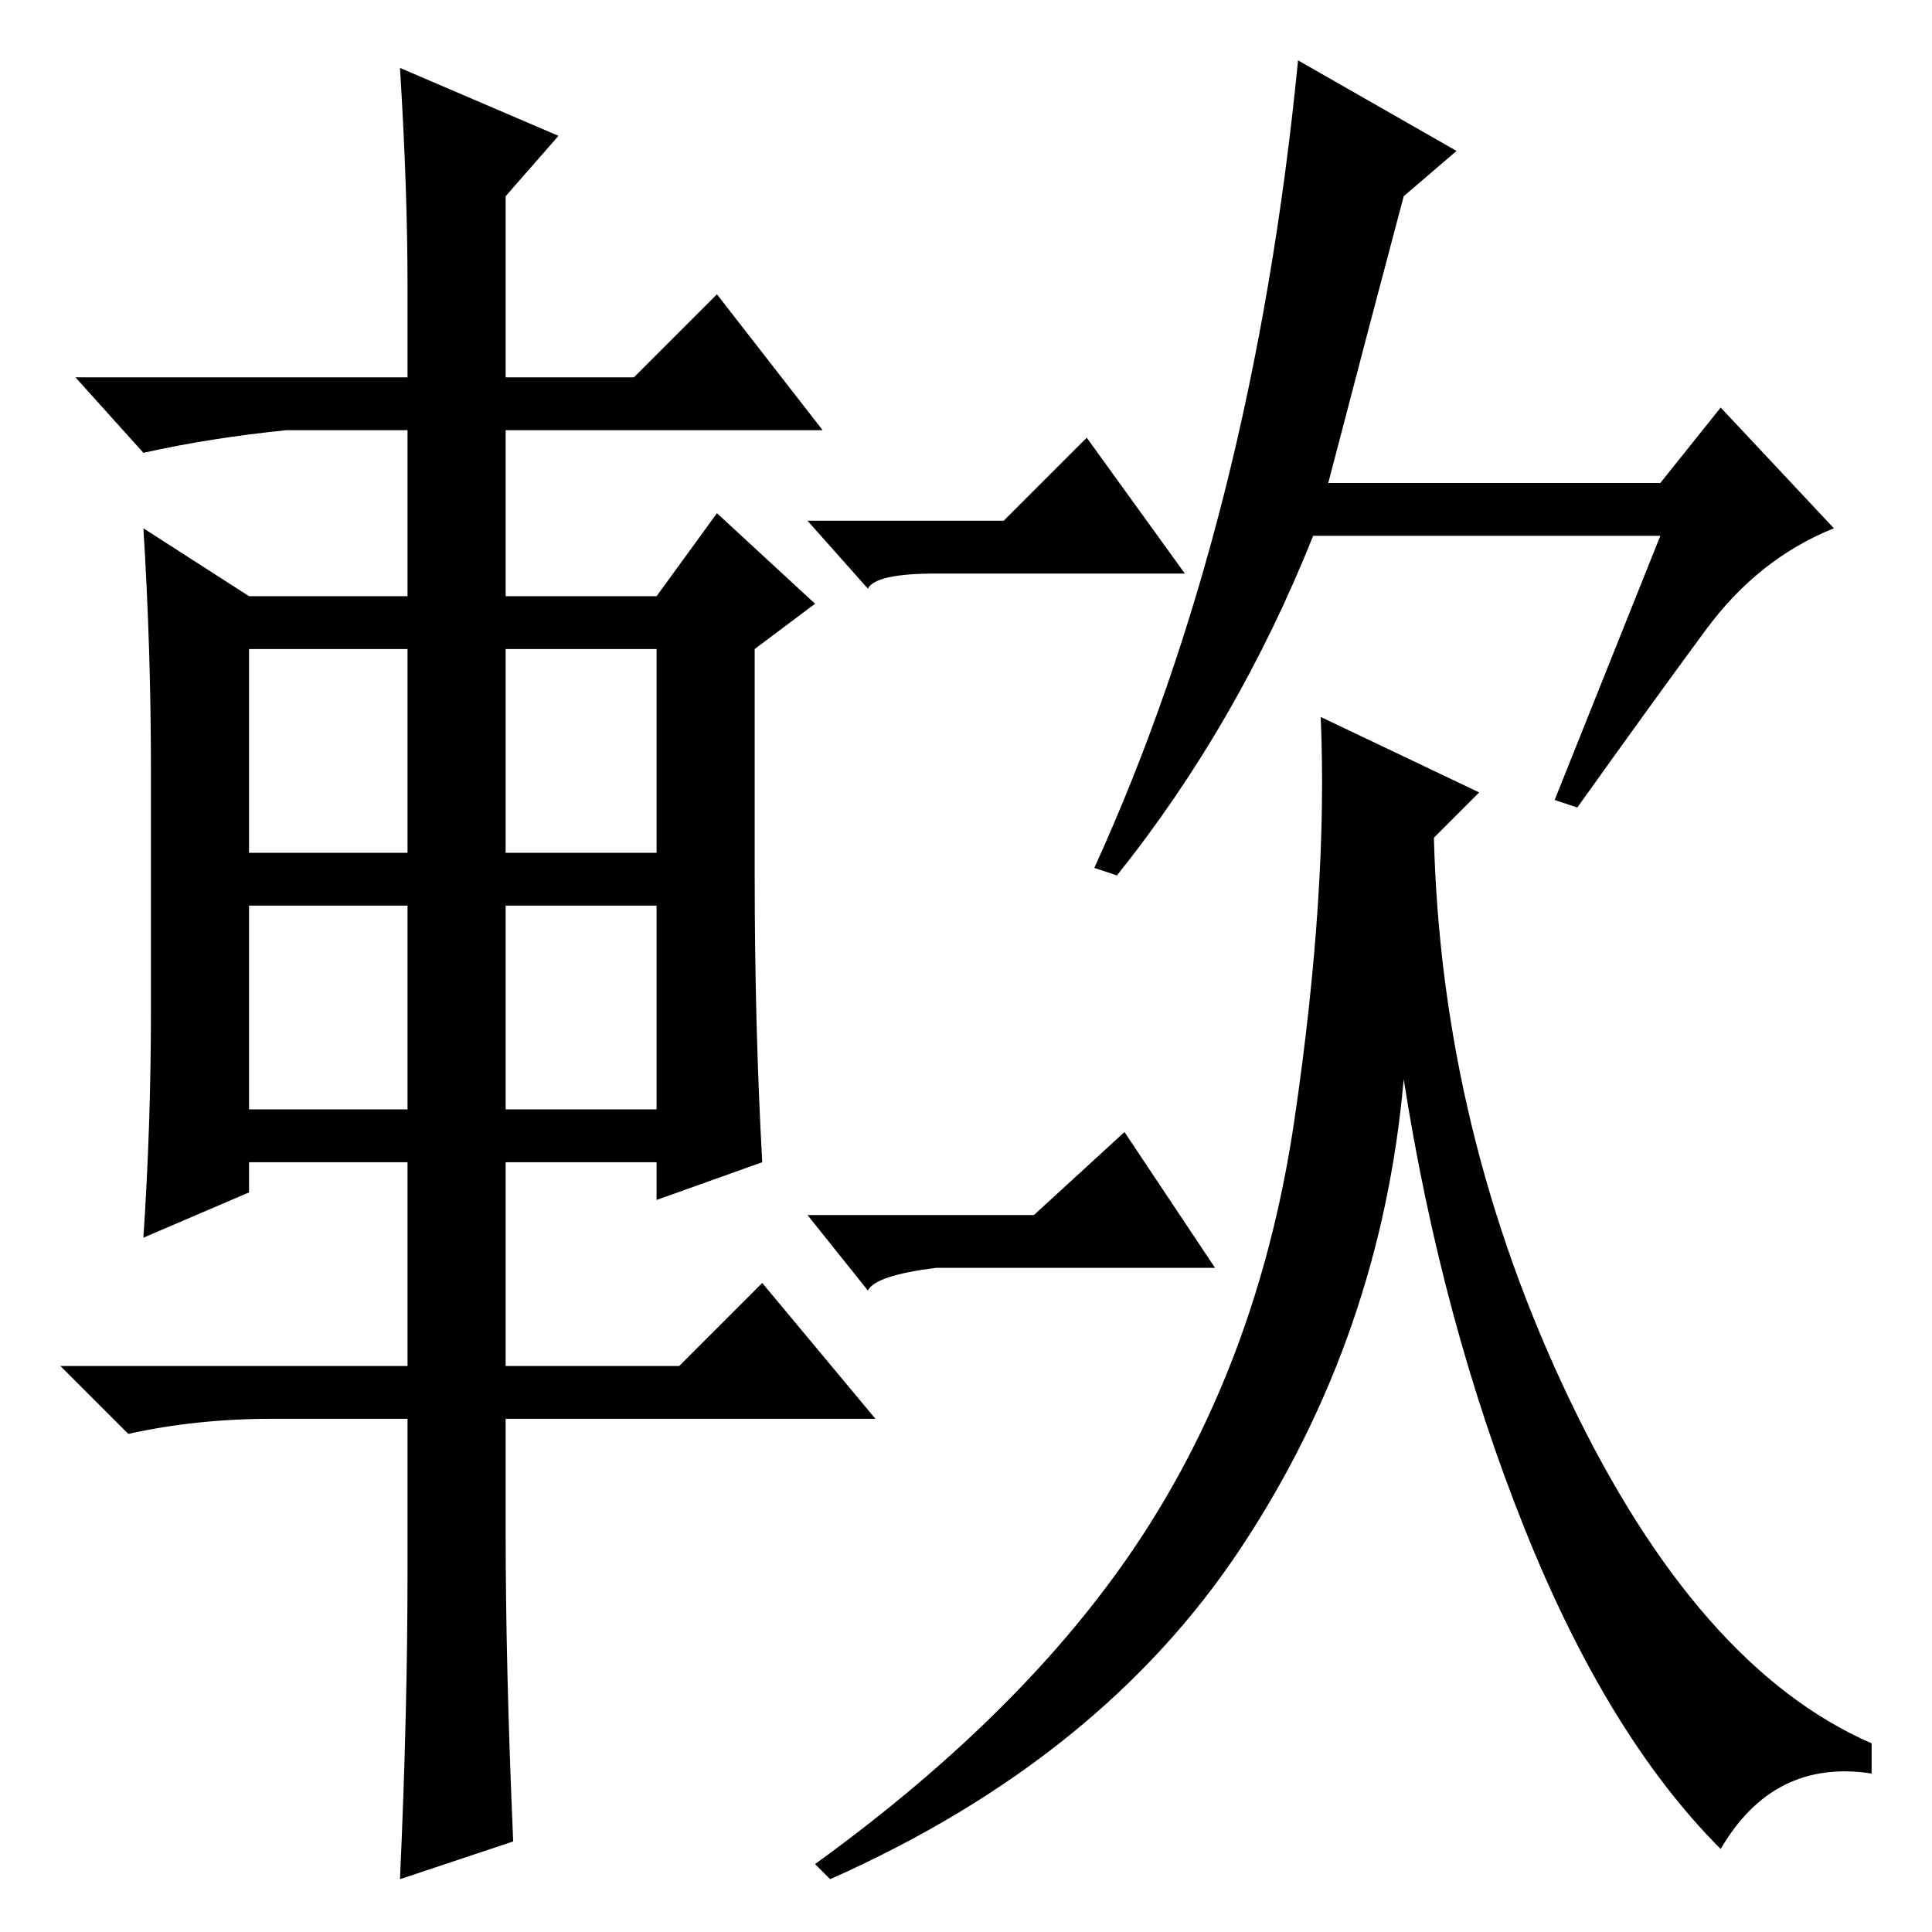 <?xml version="1.0" standalone="no"?>
<!DOCTYPE svg PUBLIC "-//W3C//DTD SVG 1.1//EN" "http://www.w3.org/Graphics/SVG/1.1/DTD/svg11.dtd" >
<svg xmlns="http://www.w3.org/2000/svg" xmlns:xlink="http://www.w3.org/1999/xlink" version="1.1" viewBox="0 -36 256 256">
  <g transform="matrix(1 0 0 -1 0 220)">
   <path fill="currentColor"
d="M226 172.5q-7 -9.5 -17 -23.5l-3 1l14 35h-46q-10 -25 -26 -45l-3 1q21 46 27 107l21 -12l-7 -6q-4 -15 -10 -38h44l8 10l15 -16q-10 -4 -17 -13.5zM152 53.5q15 23.5 19.5 54t3.5 53.5l21 -10l-6 -6q1 -39 18 -74.5t40 -45.5v-4q-13 2 -20 -10q-15 15 -26 42.5t-16 59.5
q-3 -34 -21.5 -62t-54.5 -44l-2 2q29 21 44 44.5zM54 218q0 13 -1 29l21 -9l-7 -8v-24h17l11 11l14 -18h-42v-22h20l8 11l13 -12l-8 -6v-30q0 -20 1 -38l-14 -5v5h-20v-27h23l11 11l15 -18h-49v-15q0 -18 1 -41l-15 -5q1 22 1 41v20h-18q-10 0 -19 -2l-9 9h46v27h-21v-4
l-14 -6q1 15 1 30v32q0 16 -1 32l14 -9h21v22h-16q-10 -1 -19 -3l-9 10h44v12zM33 170v-27h21v27h-21zM67 170v-27h20v27h-20zM67 136v-27h20v27h-20zM33 136v-27h21v27h-21zM133 187l11 11l13 -18h-33q-8 0 -9 -2l-8 9h26zM137 95l12 11l12 -18h-37q-8 -1 -9 -3l-8 10h30z
" />
  </g>

</svg>
